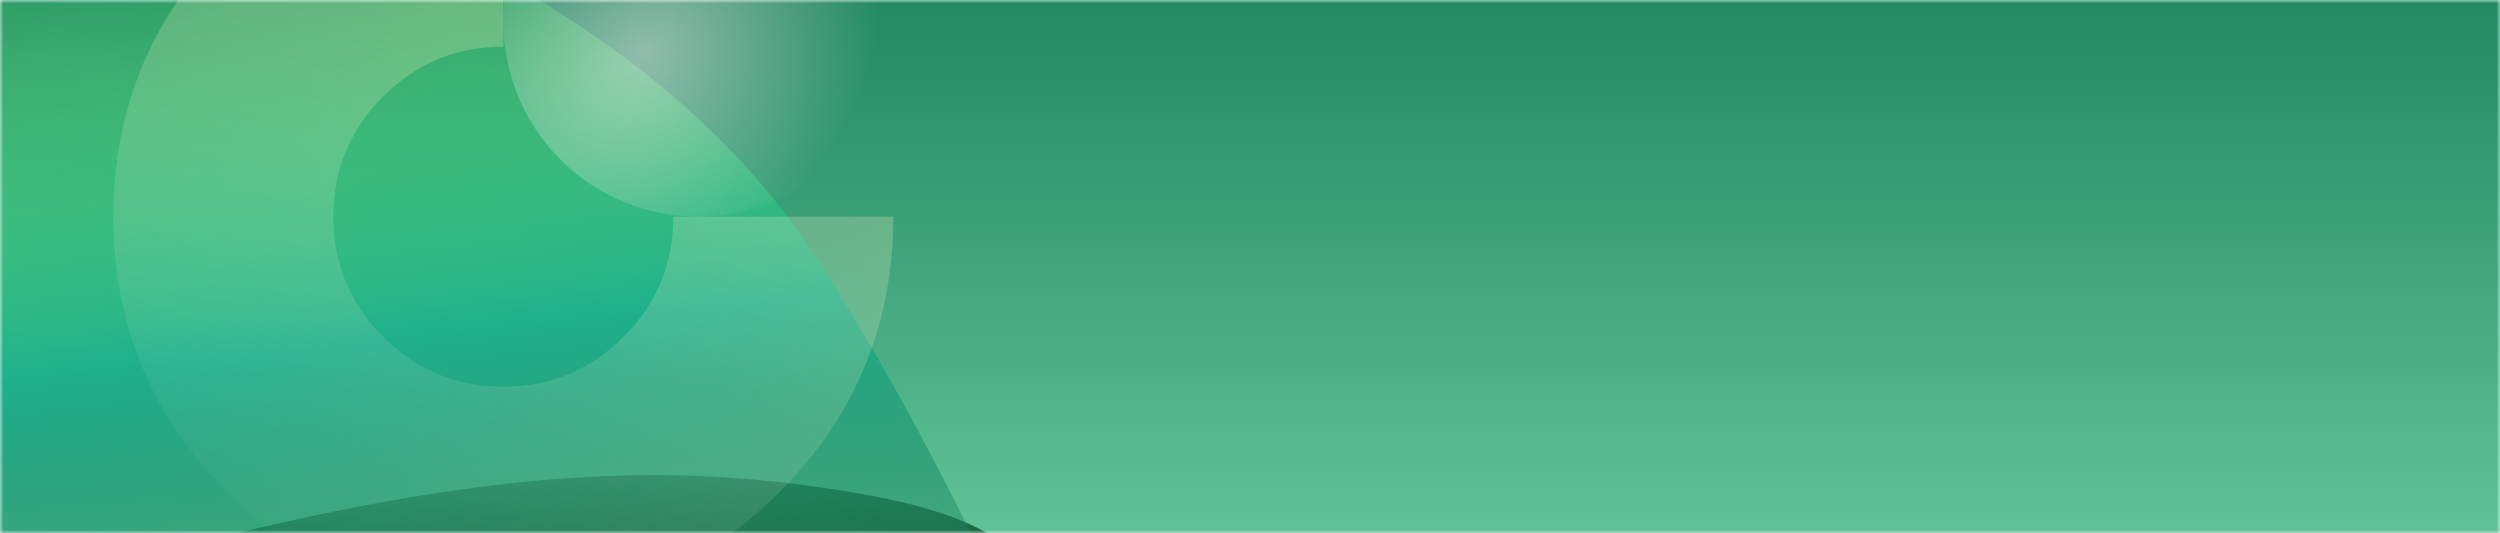 <svg xmlns="http://www.w3.org/2000/svg" xmlns:xlink="http://www.w3.org/1999/xlink" fill="none" version="1.1" width="375" height="80" viewBox="0 0 375 80"><defs><linearGradient x1="0.5" y1="0" x2="0.5" y2="1" id="master_svg0_1_3470"><stop offset="16%" stop-color="#FFFFFF" stop-opacity="1"/><stop offset="95.556%" stop-color="#FFFFFF" stop-opacity="1"/></linearGradient><mask id="master_svg1_131_57376/1_11645" style="mask-type:alpha" maskUnits="objectBoundingBox"><g><rect x="0" y="0" width="375" height="80" rx="0" fill="url(#master_svg0_1_3470)" fill-opacity="1"/></g></mask><linearGradient x1="0.5" y1="0" x2="0.5" y2="1" id="master_svg2_1_11415"><stop offset="0%" stop-color="#218964" stop-opacity="1"/><stop offset="100%" stop-color="#60C297" stop-opacity="1"/></linearGradient><clipPath id="master_svg3_131_57376/1_11646"><rect x="0" y="-44" width="375" height="151" rx="0"/></clipPath><filter id="master_svg4_131_57376/1_11653" filterUnits="objectBoundingBox" color-interpolation-filters="sRGB" x="-2.015" y="-2.015" width="5.03" height="5.03"><feFlood flood-opacity="0" result="BackgroundImageFix"/><feBlend mode="normal" in="SourceGraphic" in2="BackgroundImageFix" result="shape"/><feGaussianBlur stdDeviation="66.5" result="effect1_foregroundBlur"/></filter><filter id="master_svg5_131_57376/1_11652" filterUnits="objectBoundingBox" color-interpolation-filters="sRGB" x="-0.225" y="-0.697" width="1.451" height="2.393"><feFlood flood-opacity="0" result="BackgroundImageFix"/><feBlend mode="normal" in="SourceGraphic" in2="BackgroundImageFix" result="shape"/><feGaussianBlur stdDeviation="12" result="effect1_foregroundBlur"/></filter><linearGradient x1="0.5" y1="0" x2="0.025" y2="0.737" id="master_svg6_1_11431"><stop offset="4.286%" stop-color="#237048" stop-opacity="1"/><stop offset="50.684%" stop-color="#1C6540" stop-opacity="1"/><stop offset="51.741%" stop-color="#206942" stop-opacity="1"/><stop offset="100%" stop-color="#175D3A" stop-opacity="1"/></linearGradient><filter id="master_svg7_131_57376/1_11650" filterUnits="objectBoundingBox" color-interpolation-filters="sRGB" x="-0.18" y="-0.25" width="1.361" height="1.501"><feFlood flood-opacity="0" result="BackgroundImageFix"/><feBlend mode="normal" in="SourceGraphic" in2="BackgroundImageFix" result="shape"/><feGaussianBlur stdDeviation="10" result="effect1_foregroundBlur"/></filter><linearGradient x1="0.538" y1="0.083" x2="0.465" y2="0.997" id="master_svg8_1_11421"><stop offset="0%" stop-color="#77FF70" stop-opacity="0"/><stop offset="49.031%" stop-color="#1DB08B" stop-opacity="0.98"/><stop offset="95%" stop-color="#1C6540" stop-opacity="0"/></linearGradient><linearGradient x1="0.61" y1="0.176" x2="0.3" y2="1" id="master_svg9_1_3910"><stop offset="0%" stop-color="#FFF0B3" stop-opacity="1"/><stop offset="100%" stop-color="#FFFFFF" stop-opacity="0"/></linearGradient><radialGradient cx="0" cy="0" r="1" gradientUnits="userSpaceOnUse" id="master_svga_1_3913" gradientTransform="translate(96.437 8.012) rotate(134.275) scale(40.558 31.285)"><stop offset="0%" stop-color="#FFEFEF" stop-opacity="0.49"/><stop offset="100%" stop-color="#FFEFEF" stop-opacity="0"/></radialGradient><linearGradient x1="0.5" y1="0" x2="0.5" y2="1.003" id="master_svgb_1_11439"><stop offset="2.857%" stop-color="#226D48" stop-opacity="0"/><stop offset="100%" stop-color="#FFFFFF" stop-opacity="1"/></linearGradient></defs><g><g mask="url(#master_svg1_131_57376/1_11645)"><g><rect x="0" y="0" width="375" height="80" rx="0" fill="url(#master_svg2_1_11415)" fill-opacity="1"/></g><g clip-path="url(#master_svg3_131_57376/1_11646)"><g style="opacity:0.6;" filter="url(#master_svg4_131_57376/1_11653)"><ellipse cx="8" cy="259" rx="66" ry="66" fill="#B6A222" fill-opacity="1"/></g><g transform="matrix(0.909,-0.417,0.417,0.909,-55.271,-13.273)" filter="url(#master_svg5_131_57376/1_11652)"><path d="M154.879,183.311Q76.645,188.702,28.516,188.702C-19.614,188.702,-58,158.777,-58,149.91C-58,141.042,-19.889,119.81,28.241,119.81C81.101,128.626,106.142,139.933,126.501,153.14C146.86,166.348,146.163,170.435,154.879,183.311Z" fill="url(#master_svg6_1_11431)" fill-opacity="1"/></g><g transform="matrix(0.988,-0.155,0.155,0.988,1.177,-12.721)" filter="url(#master_svg7_131_57376/1_11650)"><path d="M140.88,145.868Q68.783,112.173,20.654,112.173C-27.476,112.173,-80.828,105.151,-80.828,96.283C-80.828,87.416,-54.223,-13.894,-6.093,-13.894C46.767,-5.078,94.069,31.222,110.725,67.231C127.382,103.241,132.164,132.992,140.88,145.868Z" fill="url(#master_svg8_1_11421)" fill-opacity="1"/></g><g><g style="opacity:0.3;"><path d="M134,32.5Q134,56.731,116.866,73.866Q99.731,91,75.5,91Q51.269,91,34.134,73.866Q17,56.731,17,32.5Q17,8.269,34.134,-8.866Q51.269,-26,75.5,-26L75.5,7Q64.938,7,57.469,14.469Q50,21.938,50,32.5Q50,43.062,57.469,50.531Q64.938,58,75.5,58Q86.062,58,93.531,50.531Q101,43.062,101,32.5L134,32.5Z" fill="url(#master_svg9_1_3910)" fill-opacity="1"/></g><g><ellipse cx="104.75" cy="3.25" rx="29.25" ry="29.25" fill="url(#master_svga_1_3913)" fill-opacity="1"/></g></g><g><rect x="0" y="165" width="375" height="111" rx="0" fill="url(#master_svgb_1_11439)" fill-opacity="1"/></g></g></g></g></svg>